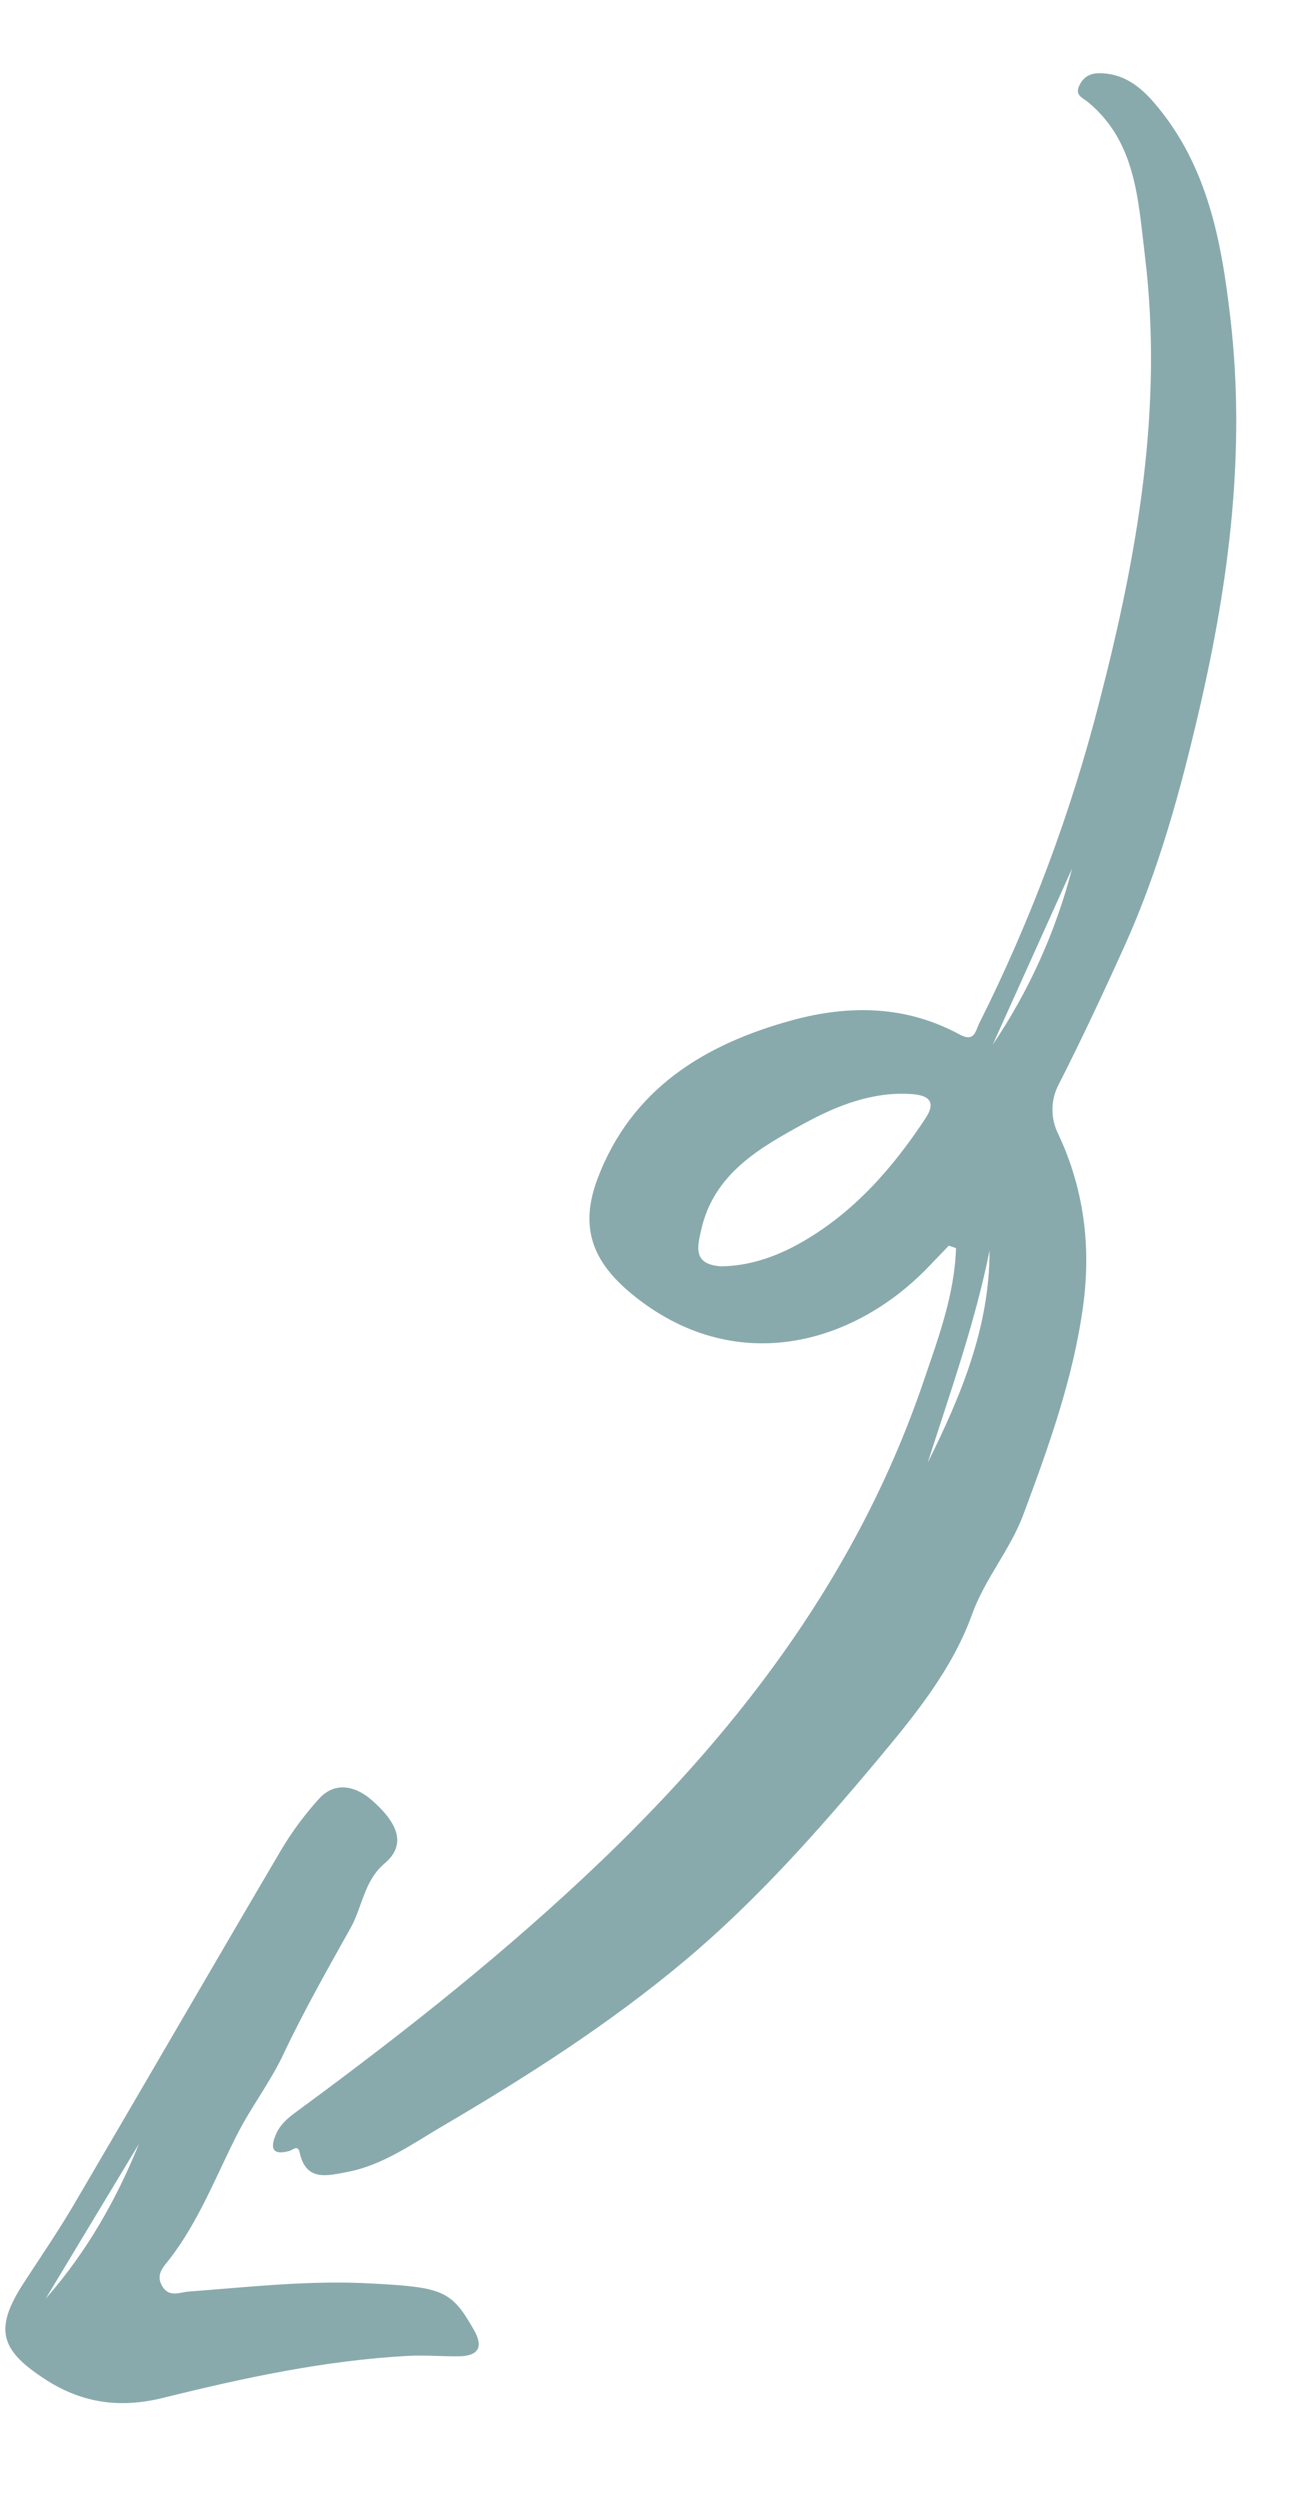 <svg width="43" height="83" viewBox="0 0 43 83" fill="none" xmlns="http://www.w3.org/2000/svg">
<path d="M31.744 41.442C31.696 42.988 31.155 44.43 30.663 45.875C28.537 52.116 24.727 57.212 20.026 61.729C16.885 64.746 13.488 67.433 9.991 70.006C9.672 70.24 9.34 70.466 9.172 70.845C8.984 71.27 8.994 71.582 9.592 71.423C9.739 71.384 9.889 71.195 9.951 71.475C10.163 72.439 10.866 72.239 11.501 72.122C12.692 71.903 13.673 71.194 14.683 70.6C17.514 68.939 20.285 67.168 22.8 65.049C25.135 63.081 27.16 60.796 29.12 58.455C30.368 56.965 31.617 55.432 32.273 53.612C32.708 52.404 33.541 51.466 33.98 50.288C34.822 48.029 35.636 45.771 35.964 43.366C36.234 41.386 35.992 39.477 35.146 37.668C35.011 37.405 34.943 37.113 34.947 36.818C34.951 36.522 35.028 36.233 35.171 35.974C35.936 34.466 36.655 32.928 37.348 31.393C38.475 28.896 39.203 26.232 39.824 23.556C40.814 19.289 41.364 14.98 40.858 10.592C40.561 8.013 40.101 5.489 38.337 3.428C37.873 2.886 37.345 2.468 36.593 2.432C36.269 2.415 36.016 2.499 35.855 2.806C35.665 3.169 35.928 3.223 36.157 3.415C37.724 4.736 37.79 6.645 38.014 8.473C38.632 13.508 37.77 18.399 36.518 23.247C35.574 26.952 34.234 30.544 32.523 33.961C32.386 34.232 32.365 34.621 31.855 34.344C30.079 33.38 28.185 33.36 26.298 33.876C23.387 34.673 20.959 36.157 19.836 39.151C19.233 40.761 19.678 41.903 20.998 42.981C24.362 45.73 28.306 44.687 30.829 42.064C31.054 41.83 31.28 41.595 31.505 41.36C31.585 41.387 31.665 41.414 31.744 41.442ZM23.935 42.045C22.992 41.981 23.159 41.382 23.285 40.828C23.708 38.958 25.24 38.102 26.712 37.297C27.785 36.712 28.973 36.238 30.262 36.326C30.753 36.359 31.133 36.522 30.731 37.131C29.634 38.794 28.345 40.266 26.593 41.261C25.759 41.735 24.862 42.038 23.935 42.045L23.935 42.045ZM30.805 48.565C31.554 46.22 32.376 43.922 32.858 41.522C32.862 44.078 31.902 46.355 30.805 48.565ZM32.965 34.683L35.599 28.837C35.059 30.922 34.169 32.899 32.965 34.683Z" fill="#89AAAD"/>
<path d="M12.364 75.82C10.32 75.701 8.292 75.934 6.26 76.087C5.957 76.11 5.613 76.298 5.381 75.899C5.159 75.515 5.438 75.256 5.619 75.023C6.605 73.752 7.165 72.263 7.885 70.85C8.34 69.958 8.967 69.145 9.407 68.214C10.084 66.78 10.869 65.396 11.643 64.011C12.036 63.309 12.084 62.454 12.771 61.871C13.445 61.299 13.312 60.61 12.334 59.761C11.835 59.327 11.14 59.111 10.583 59.735C10.119 60.248 9.706 60.805 9.35 61.399C7.042 65.32 4.766 69.259 2.463 73.182C1.946 74.063 1.369 74.909 0.81 75.765C-0.206 77.32 -0.024 78.028 1.546 79.029C2.765 79.806 4.018 79.962 5.411 79.617C8.093 78.954 10.793 78.368 13.563 78.222C14.118 78.193 14.677 78.243 15.234 78.236C15.879 78.228 16.067 77.939 15.735 77.357C14.998 76.067 14.726 75.942 12.364 75.82ZM4.613 71.184C3.853 73.064 2.858 74.799 1.518 76.321L4.613 71.184Z" fill="#89AAAD"/>
</svg>

